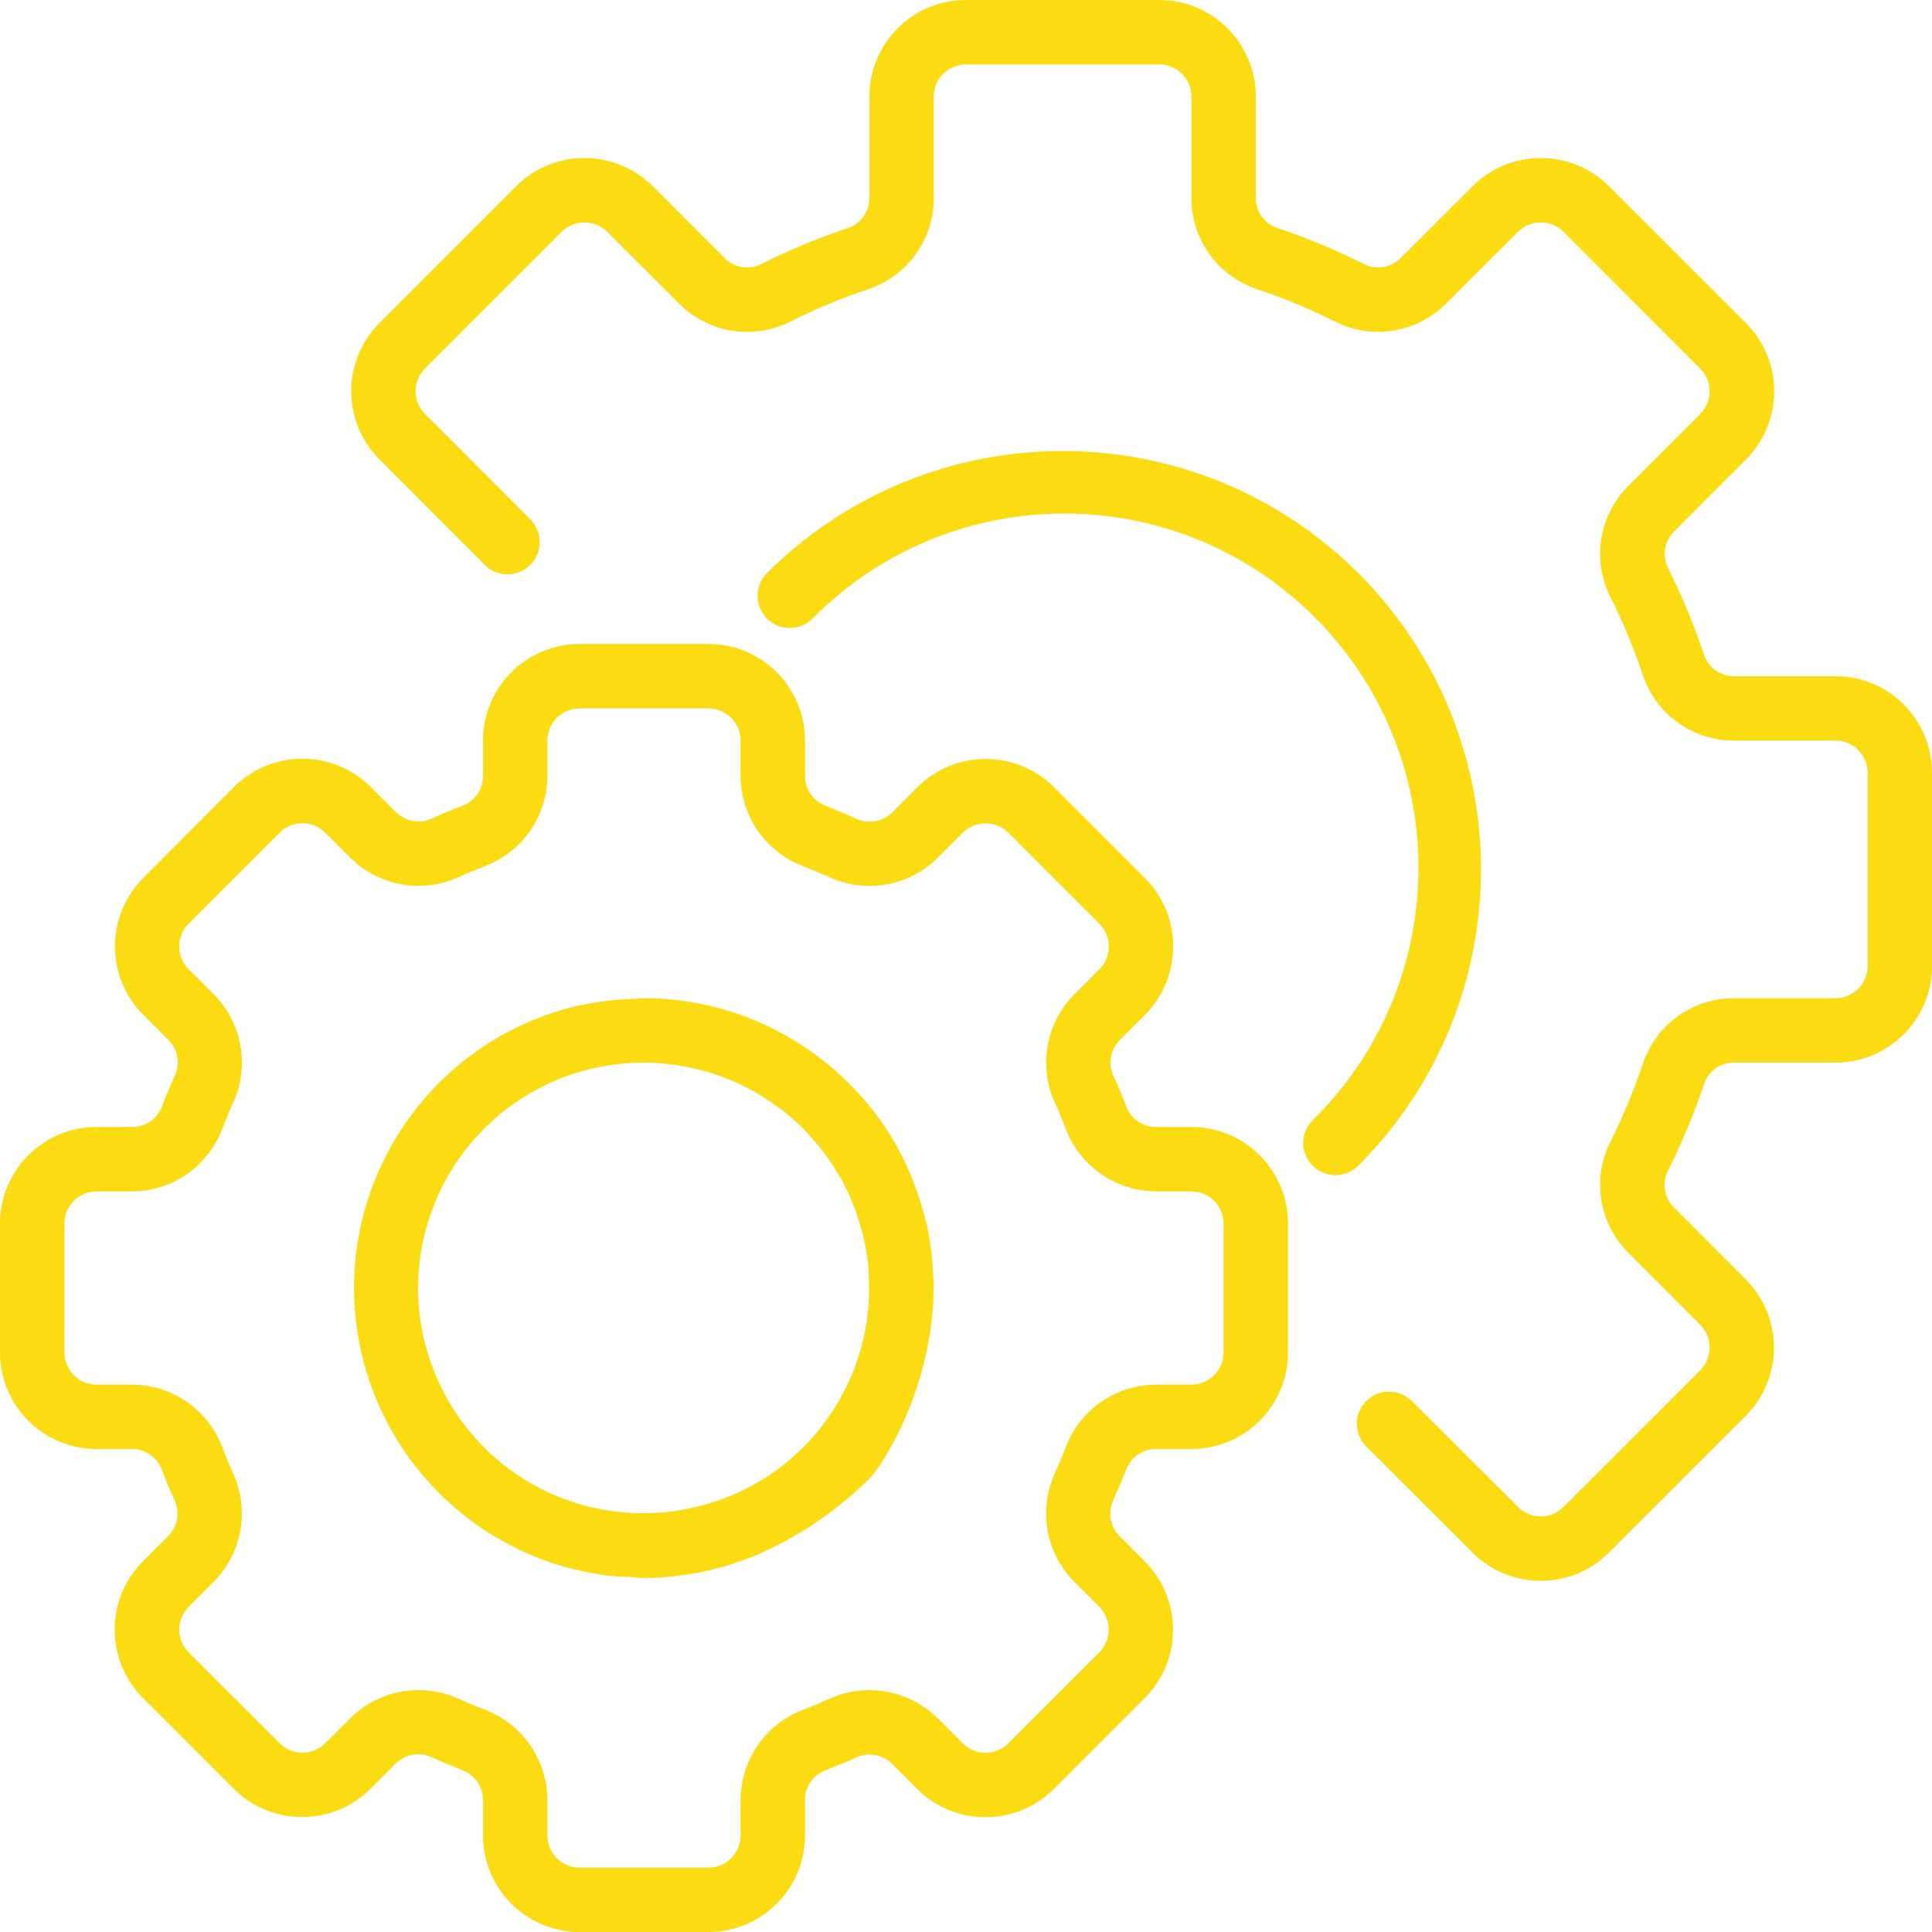 <svg width="40" height="40" viewBox="0 0 40 40" fill="none" xmlns="http://www.w3.org/2000/svg">
<g clip-path="url(#clip0_3_369)">
<path d="M24.667 23.333H23.933C23.657 23.334 23.411 23.162 23.316 22.903C23.235 22.689 23.147 22.481 23.053 22.274C22.936 22.023 22.99 21.725 23.187 21.53L23.709 21.007C24.485 20.224 24.484 18.962 23.706 18.181L21.822 16.297C21.04 15.519 19.777 15.519 18.995 16.297L18.473 16.819C18.277 17.015 17.98 17.068 17.729 16.952C17.522 16.858 17.313 16.771 17.099 16.685C16.839 16.591 16.666 16.344 16.667 16.067V15.333C16.667 14.229 15.771 13.333 14.667 13.333H12C10.895 13.333 10 14.229 10 15.333V16.067C10.001 16.343 9.828 16.589 9.569 16.684C9.356 16.765 9.147 16.853 8.941 16.947C8.689 17.063 8.392 17.01 8.197 16.813L7.673 16.291C6.891 15.514 5.629 15.514 4.847 16.291L2.963 18.181C2.186 18.963 2.186 20.226 2.963 21.007L3.485 21.53C3.682 21.725 3.736 22.023 3.619 22.274C3.525 22.481 3.437 22.689 3.355 22.903C3.26 23.164 3.011 23.336 2.733 23.333H2C0.895 23.333 0 24.229 0 25.333V28C0 29.105 0.895 30 2 30H2.733C3.009 30 3.256 30.172 3.351 30.431C3.432 30.644 3.519 30.853 3.613 31.059C3.73 31.311 3.677 31.608 3.48 31.803L2.957 32.327C2.18 33.108 2.18 34.371 2.957 35.153L4.841 37.037C5.623 37.814 6.886 37.814 7.668 37.037L8.191 36.515C8.386 36.319 8.683 36.265 8.935 36.381C9.141 36.475 9.35 36.563 9.564 36.648C9.826 36.741 10.001 36.989 10 37.267V38C10 39.105 10.895 40 12 40H14.667C15.771 40 16.667 39.105 16.667 38V37.267C16.666 36.991 16.838 36.744 17.097 36.649C17.311 36.568 17.519 36.481 17.726 36.387C17.977 36.27 18.275 36.324 18.47 36.52L18.993 37.043C19.776 37.818 21.038 37.817 21.819 37.039L23.703 35.155C24.481 34.373 24.481 33.111 23.703 32.329L23.181 31.806C22.985 31.611 22.931 31.313 23.048 31.062C23.142 30.855 23.229 30.647 23.315 30.433C23.409 30.172 23.656 29.999 23.933 30H24.667C25.771 30 26.667 29.105 26.667 28V25.333C26.667 24.229 25.771 23.333 24.667 23.333ZM25.333 28C25.333 28.368 25.035 28.667 24.667 28.667H23.933C23.105 28.67 22.363 29.182 22.067 29.956C21.996 30.143 21.92 30.326 21.837 30.507C21.495 31.264 21.654 32.154 22.237 32.745L22.759 33.267C23.019 33.527 23.019 33.949 22.759 34.209C22.759 34.21 22.759 34.21 22.759 34.21L20.875 36.094C20.614 36.354 20.192 36.354 19.932 36.094L19.409 35.572C18.819 34.988 17.929 34.829 17.172 35.172C16.991 35.254 16.807 35.331 16.622 35.401C15.849 35.697 15.337 36.438 15.333 37.267V38C15.333 38.368 15.035 38.667 14.667 38.667H12C11.632 38.667 11.333 38.368 11.333 38V37.267C11.33 36.438 10.818 35.696 10.044 35.4C9.857 35.329 9.674 35.253 9.493 35.171C8.736 34.828 7.846 34.987 7.255 35.571L6.733 36.092C6.473 36.352 6.051 36.353 5.79 36.093C5.79 36.092 5.79 36.092 5.79 36.092L3.906 34.21C3.646 33.95 3.646 33.528 3.906 33.267L4.428 32.745C5.012 32.154 5.171 31.264 4.828 30.507C4.746 30.327 4.669 30.143 4.599 29.957C4.303 29.183 3.562 28.67 2.733 28.667H2C1.632 28.667 1.333 28.368 1.333 28V25.333C1.333 24.965 1.632 24.667 2 24.667H2.733C3.562 24.664 4.304 24.151 4.6 23.377C4.671 23.191 4.747 23.007 4.829 22.826C5.172 22.069 5.013 21.18 4.429 20.589L3.905 20.067C3.645 19.806 3.645 19.384 3.905 19.124C3.905 19.124 3.905 19.123 3.905 19.123L5.789 17.239C6.05 16.979 6.472 16.979 6.732 17.239L7.255 17.761C7.845 18.346 8.735 18.505 9.492 18.161C9.673 18.079 9.857 18.003 10.042 17.932C10.816 17.637 11.33 16.895 11.333 16.067V15.333C11.333 14.965 11.632 14.667 12 14.667H14.667C15.035 14.667 15.333 14.965 15.333 15.333V16.067C15.336 16.895 15.849 17.637 16.623 17.933C16.809 18.004 16.993 18.081 17.174 18.163C17.931 18.506 18.821 18.347 19.411 17.763L19.933 17.241C20.195 16.983 20.615 16.983 20.877 17.241L22.761 19.125C23.021 19.386 23.021 19.808 22.761 20.068L22.239 20.591C21.655 21.182 21.496 22.071 21.839 22.828C21.921 23.009 21.997 23.193 22.068 23.378C22.364 24.151 23.105 24.663 23.933 24.667H24.667C25.035 24.667 25.333 24.965 25.333 25.333V28Z" fill="#FBDB12"/>
<path d="M19.32 26.4C19.313 26.24 19.302 26.081 19.283 25.922C19.261 25.751 19.236 25.582 19.201 25.416C19.177 25.307 19.147 25.2 19.117 25.092C19.08 24.955 19.038 24.819 18.991 24.686C18.959 24.593 18.925 24.501 18.89 24.41C18.804 24.197 18.706 23.988 18.596 23.786C18.587 23.771 18.582 23.754 18.573 23.739C18.4 23.43 18.199 23.137 17.973 22.865C17.954 22.841 17.932 22.818 17.912 22.795C17.82 22.686 17.725 22.581 17.626 22.48C17.574 22.426 17.519 22.375 17.465 22.323C17.398 22.261 17.331 22.2 17.265 22.141C17.184 22.071 17.101 22.003 17.017 21.937L16.908 21.856C15.876 21.083 14.622 20.666 13.333 20.667C13.267 20.667 13.2 20.677 13.133 20.679C12.991 20.683 12.849 20.691 12.705 20.706C12.63 20.714 12.554 20.723 12.479 20.733C12.261 20.762 12.046 20.802 11.833 20.854C8.623 21.683 6.693 24.958 7.522 28.168C8.069 30.284 9.722 31.935 11.837 32.48C11.848 32.48 11.859 32.483 11.871 32.486C12.101 32.543 12.334 32.588 12.569 32.619C12.725 32.639 12.88 32.643 13.036 32.65C13.14 32.655 13.236 32.671 13.345 32.671C13.535 32.671 13.732 32.658 13.933 32.638C13.955 32.638 13.976 32.632 14 32.629C14.162 32.611 14.326 32.587 14.493 32.554C14.56 32.541 14.622 32.525 14.686 32.51C14.803 32.483 14.92 32.454 15.04 32.419C15.133 32.391 15.224 32.358 15.315 32.326C15.407 32.294 15.501 32.259 15.596 32.223C15.691 32.187 15.77 32.146 15.856 32.106C15.968 32.055 16.079 32.004 16.189 31.944H16.193C16.816 31.611 17.39 31.196 17.902 30.71C18.04 30.581 18.16 30.434 18.259 30.273C18.78 29.439 19.122 28.506 19.263 27.533C19.282 27.404 19.299 27.275 19.309 27.144C19.318 27.023 19.325 26.903 19.327 26.783C19.327 26.745 19.333 26.709 19.333 26.671C19.333 26.577 19.324 26.491 19.32 26.4ZM17.991 26.837C17.991 26.892 17.987 26.947 17.983 27.002C17.971 27.163 17.951 27.325 17.923 27.487C17.674 28.873 16.814 30.073 15.581 30.753C15.498 30.797 15.417 30.837 15.335 30.875L15.28 30.901C14.893 31.077 14.484 31.201 14.064 31.269C14.035 31.274 14.005 31.279 13.975 31.283C13.891 31.295 13.809 31.305 13.728 31.313C13.621 31.322 13.513 31.327 13.403 31.329C13.356 31.329 13.31 31.329 13.263 31.329C13.105 31.328 12.948 31.318 12.791 31.3L12.711 31.291C12.528 31.267 12.346 31.232 12.167 31.188C9.67 30.549 8.164 28.007 8.803 25.51C9.225 23.86 10.512 22.571 12.162 22.147V22.147C12.545 22.05 12.938 22.001 13.333 22C13.524 22.001 13.714 22.014 13.903 22.039C13.954 22.045 14.004 22.054 14.054 22.061C14.198 22.084 14.341 22.113 14.481 22.149C14.527 22.161 14.573 22.171 14.619 22.184C14.973 22.286 15.314 22.43 15.635 22.612C15.687 22.642 15.737 22.673 15.787 22.705C15.893 22.771 15.995 22.838 16.095 22.914C16.149 22.953 16.204 22.992 16.256 23.034C16.387 23.139 16.512 23.25 16.631 23.367C16.679 23.415 16.722 23.468 16.768 23.518C16.845 23.601 16.919 23.687 16.991 23.777C17.04 23.839 17.087 23.903 17.134 23.967C17.201 24.063 17.267 24.163 17.327 24.265C17.361 24.32 17.394 24.374 17.428 24.431C17.514 24.589 17.59 24.752 17.657 24.919C17.684 24.986 17.707 25.053 17.731 25.119C17.774 25.242 17.811 25.366 17.844 25.491C17.861 25.558 17.879 25.617 17.893 25.682C17.932 25.862 17.96 26.044 17.978 26.228C17.982 26.277 17.982 26.326 17.985 26.375C17.995 26.528 17.997 26.682 17.991 26.837Z" fill="#FBDB12"/>
<path d="M38 14H35.903C35.624 14.003 35.374 13.827 35.282 13.563C35.075 12.943 34.825 12.339 34.533 11.755C34.41 11.503 34.461 11.2 34.661 11.003L36.148 9.514C36.928 8.733 36.928 7.468 36.148 6.687L33.313 3.857C32.532 3.076 31.267 3.076 30.486 3.857L29 5.342C28.803 5.542 28.5 5.594 28.248 5.471C27.664 5.177 27.06 4.926 26.44 4.718C26.175 4.627 25.997 4.377 26 4.097V2C26 0.895 25.105 0 24 0H20C18.895 0 18 0.895 18 2V4.097C18.003 4.376 17.827 4.626 17.563 4.718C16.943 4.926 16.339 5.177 15.755 5.47C15.503 5.594 15.2 5.543 15.003 5.342L13.514 3.855C12.732 3.077 11.469 3.077 10.687 3.855L7.857 6.685C7.077 7.466 7.077 8.732 7.857 9.513L10.043 11.703C10.308 11.959 10.73 11.952 10.986 11.688C11.236 11.43 11.236 11.02 10.987 10.761L8.8 8.572C8.54 8.312 8.54 7.89 8.8 7.629L11.629 4.8C11.89 4.54 12.312 4.54 12.572 4.8L14.061 6.287C14.664 6.893 15.587 7.044 16.352 6.663C16.88 6.398 17.426 6.171 17.986 5.983C18.794 5.71 19.337 4.95 19.333 4.097V2C19.333 1.632 19.632 1.333 20 1.333H24C24.368 1.333 24.667 1.632 24.667 2V4.097C24.663 4.95 25.206 5.709 26.014 5.983C26.574 6.171 27.12 6.398 27.649 6.663C28.413 7.042 29.336 6.891 29.939 6.286L31.428 4.8C31.688 4.54 32.11 4.54 32.371 4.8L35.2 7.63C35.46 7.89 35.46 8.312 35.2 8.572L33.713 10.061C33.108 10.664 32.956 11.587 33.337 12.352C33.602 12.88 33.829 13.426 34.017 13.986C34.29 14.794 35.05 15.337 35.903 15.333H38C38.368 15.333 38.667 15.632 38.667 16V20C38.667 20.368 38.368 20.667 38 20.667H35.903C35.05 20.663 34.291 21.206 34.017 22.014C33.829 22.574 33.602 23.12 33.337 23.649C32.957 24.413 33.109 25.336 33.714 25.939L35.201 27.428C35.461 27.688 35.461 28.11 35.201 28.371L32.37 31.2C32.11 31.46 31.688 31.46 31.428 31.2L29.237 29.014C28.981 28.75 28.559 28.743 28.295 28.999C28.03 29.255 28.023 29.677 28.28 29.942C28.285 29.947 28.291 29.953 28.296 29.958L30.486 32.144C31.267 32.924 32.532 32.924 33.313 32.144L36.143 29.315C36.923 28.534 36.923 27.268 36.143 26.487L34.658 25C34.458 24.803 34.406 24.5 34.529 24.248C34.822 23.664 35.074 23.06 35.282 22.44C35.373 22.175 35.623 21.997 35.903 22H38C39.105 22 40 21.105 40 20V16C40 14.895 39.105 14 38 14Z" fill="#FBDB12"/>
<path d="M28.128 11.872C24.741 8.493 19.258 8.493 15.872 11.872C15.616 12.137 15.623 12.559 15.888 12.815C16.147 13.064 16.556 13.064 16.815 12.815C19.659 9.932 24.302 9.901 27.185 12.745C30.068 15.59 30.099 20.233 27.255 23.116C27.232 23.139 27.209 23.162 27.185 23.185C26.92 23.441 26.913 23.863 27.169 24.128C27.425 24.393 27.847 24.4 28.112 24.144C28.117 24.139 28.123 24.134 28.128 24.128C31.507 20.741 31.507 15.258 28.128 11.872Z" fill="#FBDB12"/>
</g>
<defs>
<clipPath id="clip0_3_369">
<rect width="40" height="40" fill="white"/>
</clipPath>
</defs>
</svg>
